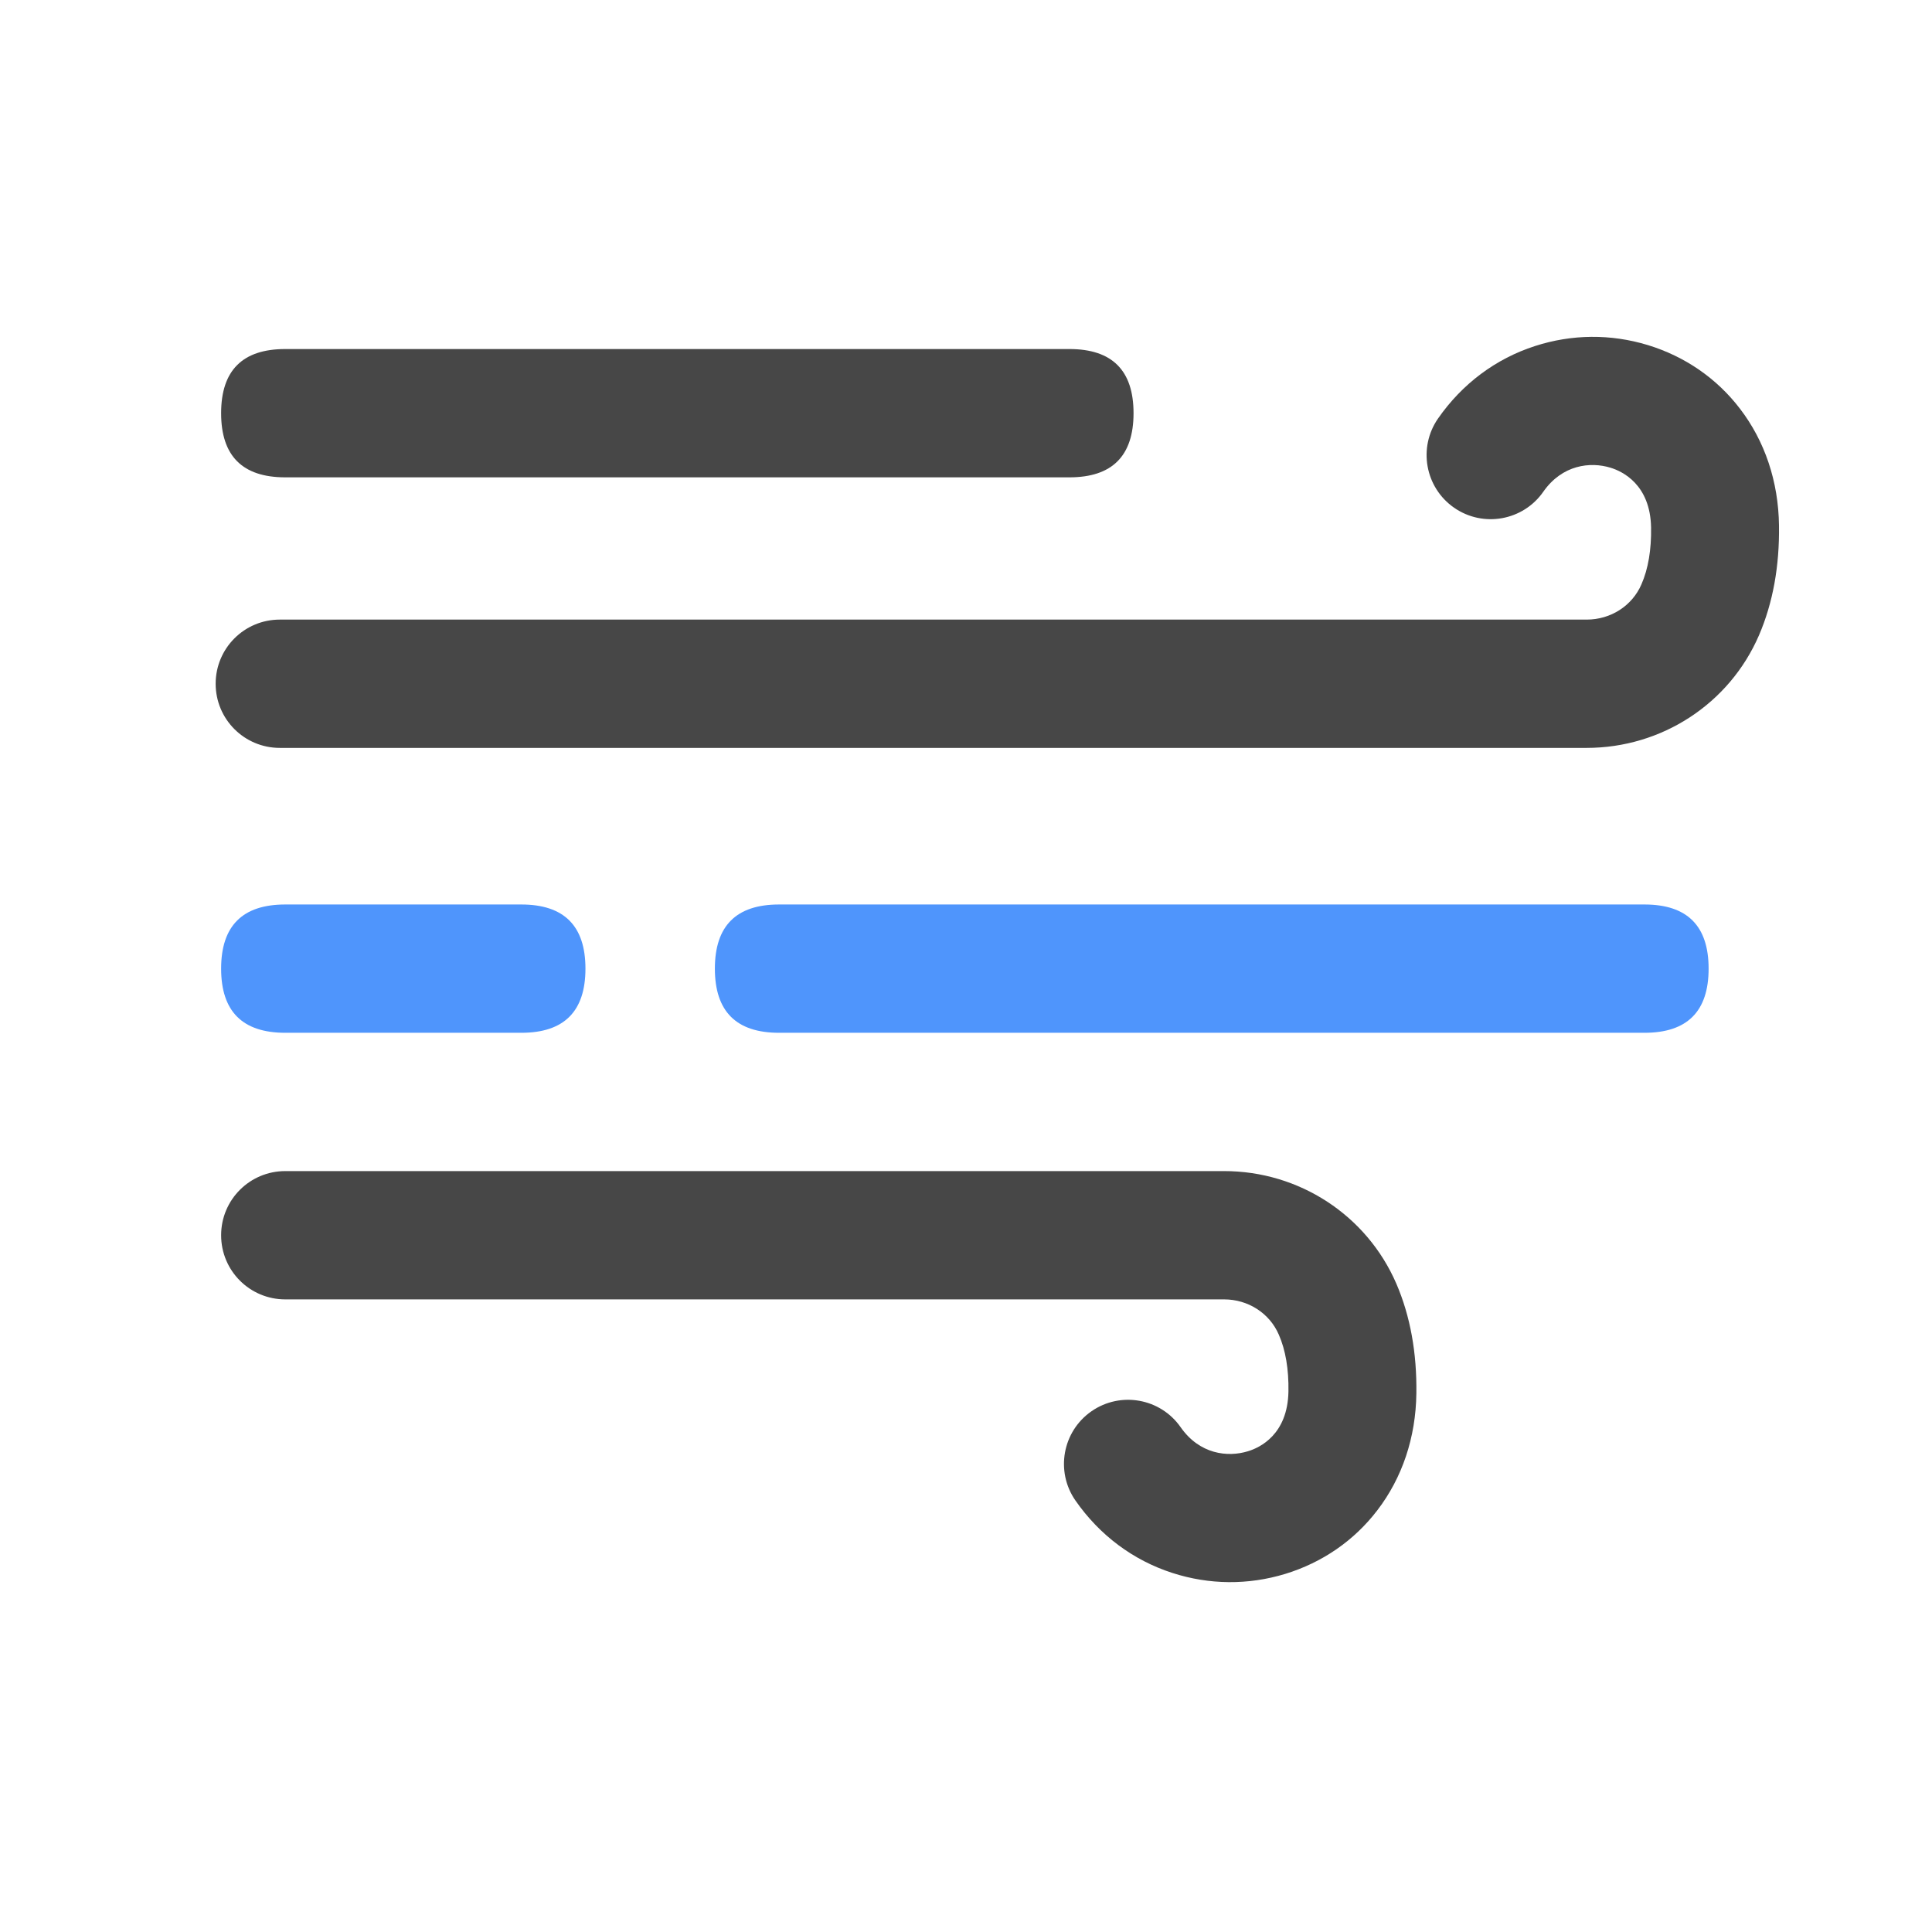 <svg xmlns="http://www.w3.org/2000/svg" viewBox="0 0 1024 1024" version="1.1"><path d="M117.2 185m34 0l415.6 0q34 0 34 34l0-0q0 34-34 34l-415.6 0q-34 0-34-34l0 0q0-34 34-34Z" fill="#474747" p-id="4266"></path><path d="M117.2 479.4m34 0l125.1 0q34 0 34 34l0-0q0 34-34 34l-125.1 0q-34 0-34-34l0 0q0-34 34-34Z" fill="#4F95FC" p-id="4267"></path><path d="M378.9 479.4m34 0l458.7 0q34 0 34 34l0-0q0 34-34 34l-458.7 0q-34 0-34-34l0 0q0-34 34-34Z" fill="#4F95FC" p-id="4268"></path><path d="M841.1 396.4H148.3c-18.8 0-34-15.2-34-34s15.2-34 34-34h692.7c12.7 0 24.1-7.3 29-18.7 3.6-8.2 5.3-18.4 5.1-30.1-0.4-22.8-15.2-29.8-21.5-31.7-10.7-3.3-25.6-1.6-35.6 12.7-10.7 15.4-31.9 19.2-47.3 8.5s-19.2-31.9-8.5-47.3c12.8-18.4 30.6-31.7 51.4-38.4 19.5-6.3 40.1-6.5 59.8-0.5 19.6 6 36.5 17.6 48.8 33.7 13.2 17.2 20.4 38.6 20.7 61.9 0.3 21.5-3.2 41-10.6 58.2-15.7 36.3-51.5 59.7-91.4 59.7zM648.8 620.7H151.2c-18.8 0-34 15.2-34 34s15.2 34 34 34h497.6c12.7 0 24.1 7.3 29 18.7 3.6 8.2 5.3 18.4 5.1 30.1-0.4 22.8-15.1 29.8-21.5 31.7-10.7 3.3-25.6 1.6-35.6-12.7-10.7-15.4-31.9-19.2-47.3-8.5s-19.2 31.9-8.5 47.3c12.8 18.4 30.6 31.7 51.4 38.4 19.5 6.3 40.1 6.5 59.8 0.5 19.6-6 36.5-17.6 48.8-33.7 13.2-17.2 20.4-38.6 20.7-61.9 0.3-21.5-3.2-41-10.6-58.2-15.7-36.3-51.5-59.7-91.3-59.7z" fill="#474747" p-id="4269"></path></svg>